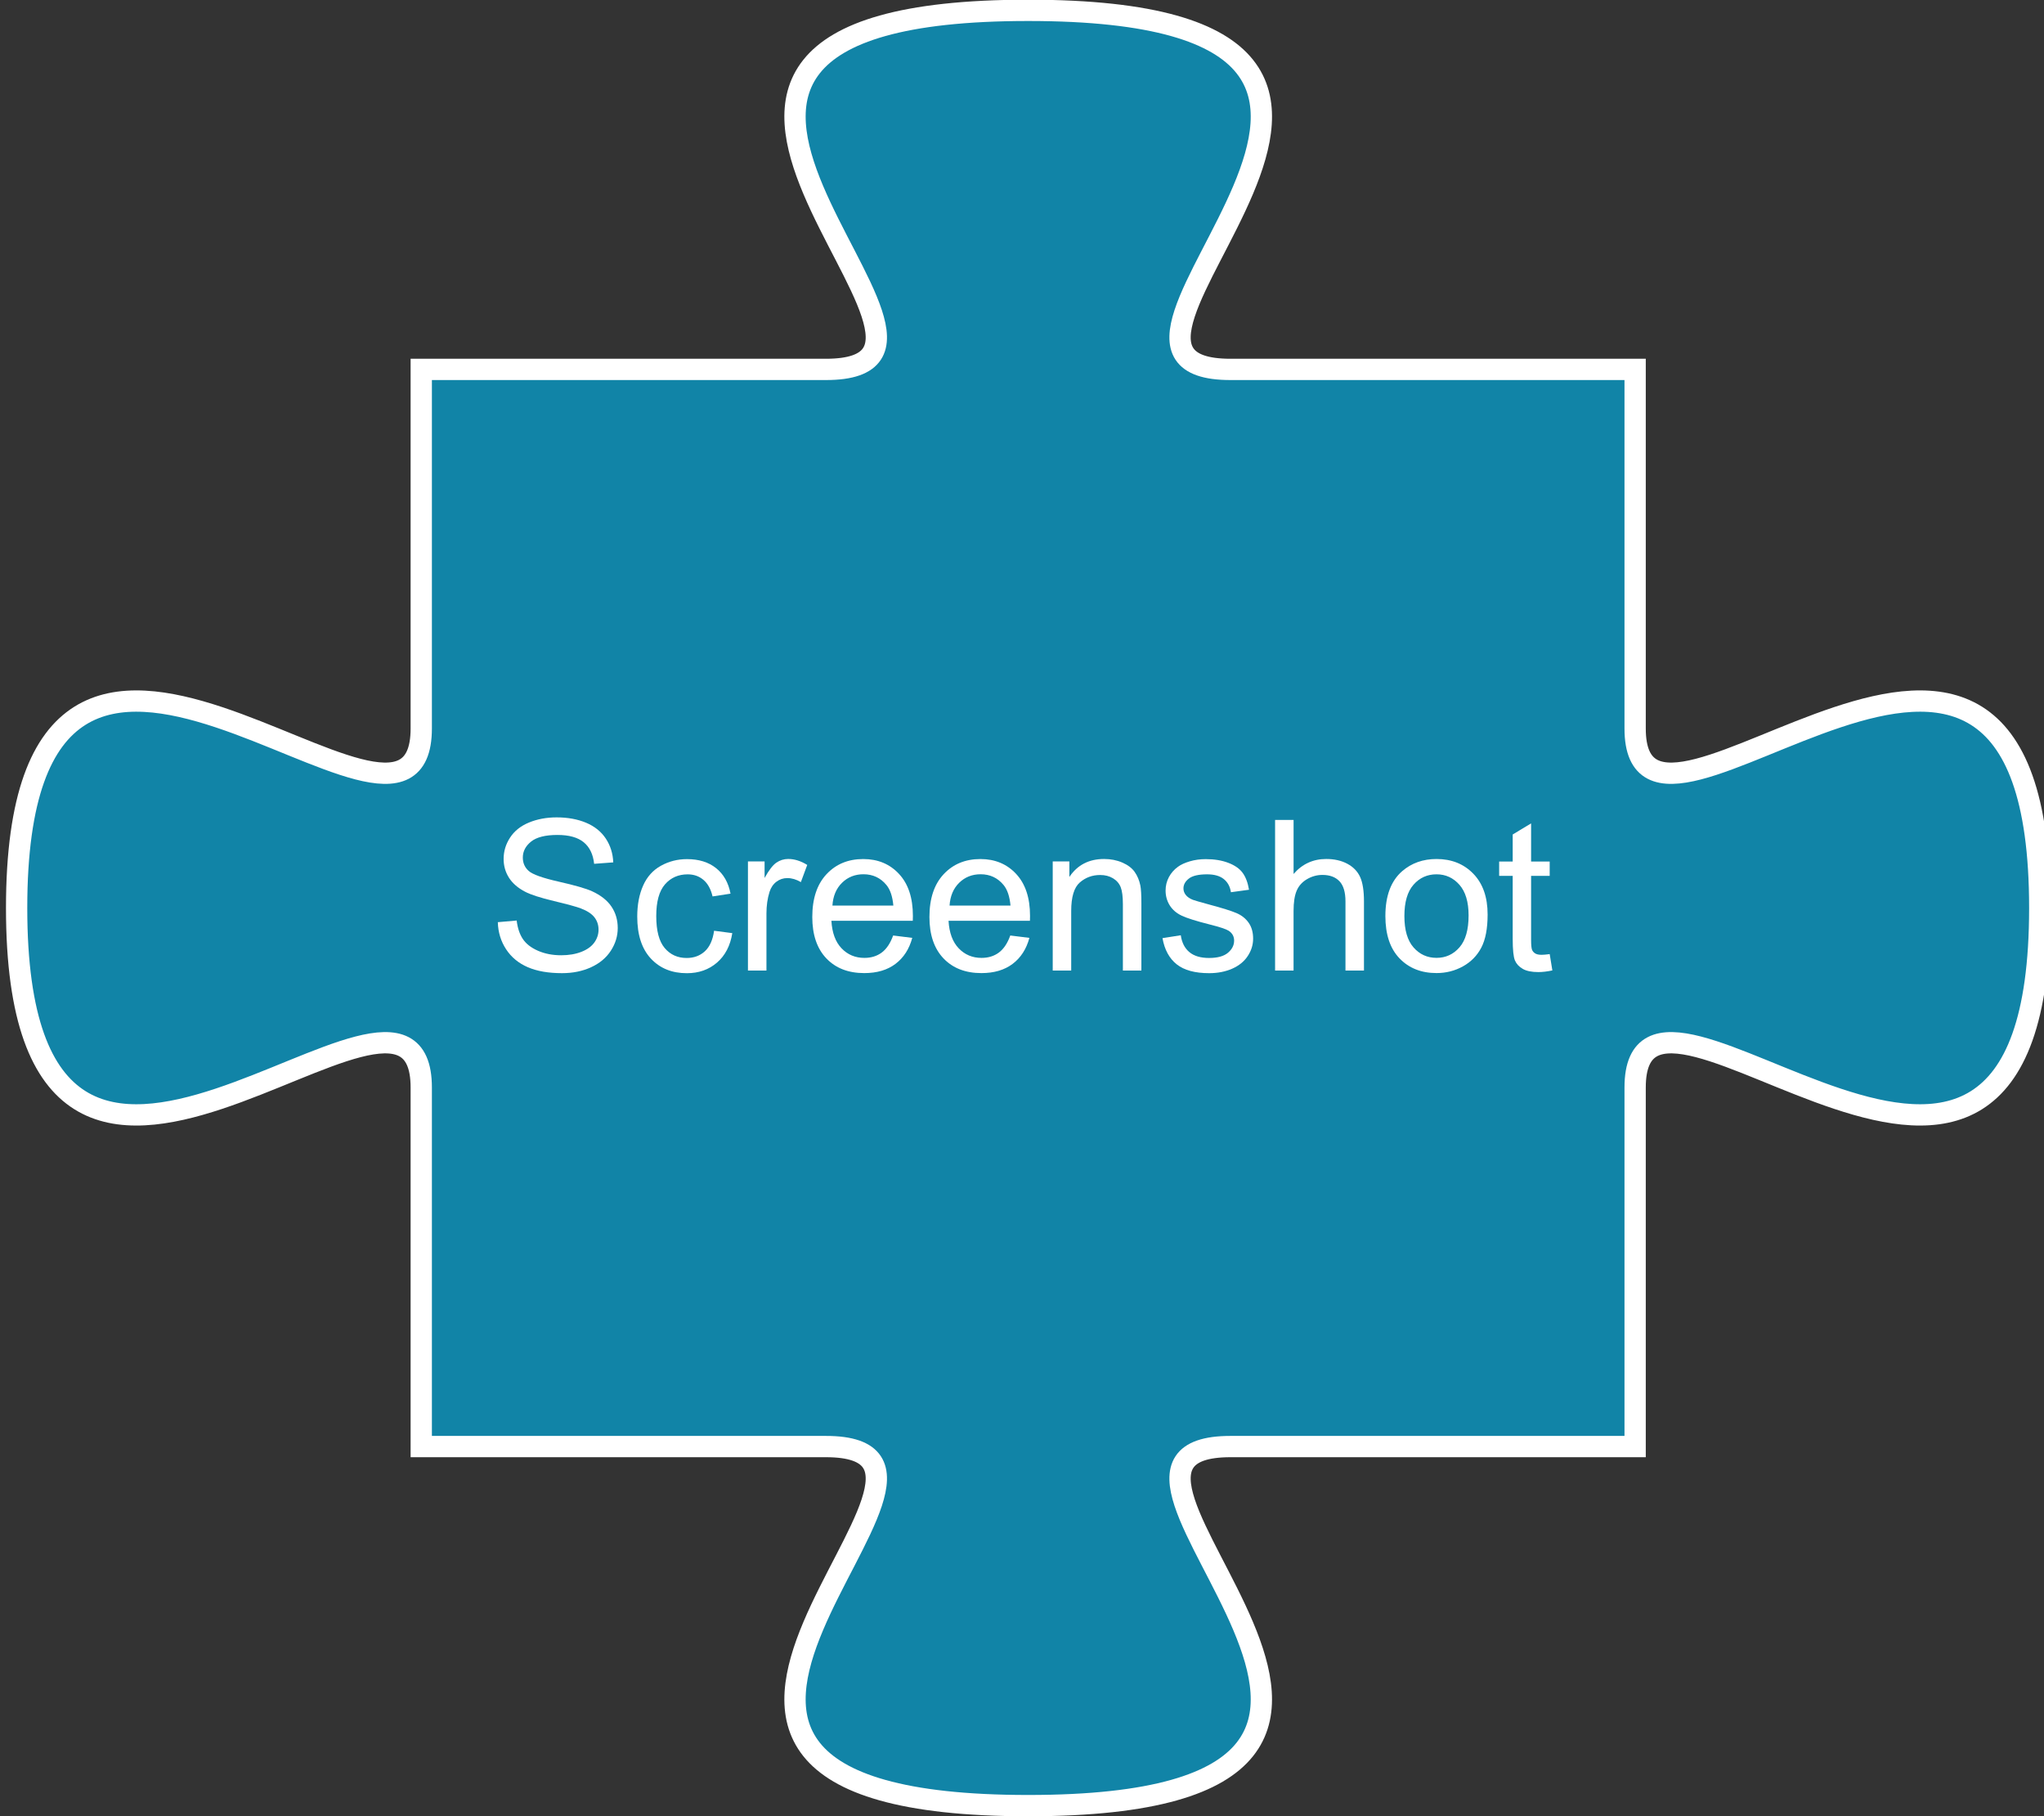 <?xml version="1.0" encoding="UTF-8" standalone="no"?>
<!-- Created with Inkscape (http://www.inkscape.org/) -->
<svg id="svg3101" xmlns:rdf="http://www.w3.org/1999/02/22-rdf-syntax-ns#" xmlns="http://www.w3.org/2000/svg" viewBox="0 0 116.56 103.56" version="1.1" xmlns:cc="http://creativecommons.org/ns#" xmlns:dc="http://purl.org/dc/elements/1.1/">
 <rect x="0" y="0" width="116.56" height="103.56" fill="#333333" stroke="none"/>
 <defs id="defs3103"></defs>

 <g id="layer1" transform="translate(-307.438,-709.156)">
  <path id="path3036" stroke-linejoin="miter" d="m331.46,730.22h23.074c11.537,0-17.306-20.474,11.537-20.474s0,20.474,11.537,20.474h23.074v20.474c0,10.237,23.074-15.356,23.074,10.237s-23.074,0-23.074,10.237v20.474h-23.074c-11.537,0,17.305,20.474-11.537,20.474-28.843,0,0-20.474-11.537-20.474h-23.074v-20.474c0-10.237-23.074,15.356-23.074-10.237s23.074,0,23.074-10.237v-20.474z" fill-rule="evenodd" stroke="#FFF" stroke-linecap="butt" stroke-dasharray="none" stroke-width="1.214" fill="#1184a7"/>
  <g id="text3759" style="letter-spacing:0px;word-spacing:0px;" font-family="Sans" font-size="12px" line-height="125%" font-style="normal" font-weight="normal" fill="#FFF">
   <path id="path3764" d="m335.83,761.74,1.072-0.094c0.051,0.43,0.169,0.782,0.354,1.058,0.186,0.275,0.474,0.498,0.864,0.668,0.391,0.17,0.83,0.255,1.318,0.255,0.434,0,0.816-0.064,1.148-0.193,0.332-0.129,0.579-0.306,0.741-0.53s0.243-0.47,0.243-0.735c-0-0.27-0.078-0.505-0.234-0.706-0.156-0.201-0.414-0.37-0.773-0.507-0.23-0.09-0.74-0.229-1.529-0.419-0.789-0.189-1.342-0.368-1.658-0.536-0.41-0.215-0.716-0.481-0.917-0.8-0.201-0.318-0.302-0.675-0.302-1.069,0-0.434,0.123-0.839,0.369-1.216,0.246-0.377,0.605-0.663,1.078-0.858,0.473-0.195,0.998-0.293,1.576-0.293,0.637,0,1.198,0.103,1.685,0.308,0.486,0.205,0.86,0.507,1.122,0.905,0.262,0.398,0.402,0.85,0.422,1.353l-1.09,0.082c-0.059-0.543-0.257-0.953-0.595-1.23-0.338-0.277-0.837-0.416-1.497-0.416-0.688,0-1.188,0.126-1.503,0.378-0.314,0.252-0.472,0.556-0.472,0.911,0,0.309,0.111,0.563,0.334,0.762,0.219,0.199,0.79,0.403,1.714,0.612,0.924,0.209,1.558,0.392,1.901,0.548,0.5,0.23,0.869,0.522,1.107,0.876,0.238,0.354,0.357,0.761,0.357,1.222-0,0.457-0.131,0.888-0.393,1.292-0.262,0.404-0.638,0.719-1.128,0.943-0.49,0.225-1.042,0.337-1.655,0.337-0.777,0-1.429-0.113-1.954-0.34-0.525-0.227-0.938-0.567-1.236-1.022-0.299-0.455-0.456-0.97-0.472-1.544z"/>
   <path id="path3766" d="m348.16,762.23,1.037,0.135c-0.113,0.715-0.403,1.274-0.87,1.679-0.467,0.404-1.04,0.606-1.72,0.606-0.852,0-1.536-0.278-2.054-0.835-0.518-0.557-0.776-1.355-0.776-2.394,0-0.672,0.111-1.26,0.334-1.764,0.223-0.504,0.562-0.882,1.017-1.134,0.455-0.252,0.95-0.378,1.485-0.378,0.676,0,1.228,0.171,1.658,0.513,0.43,0.342,0.705,0.827,0.826,1.456l-1.025,0.158c-0.098-0.418-0.271-0.732-0.519-0.943-0.248-0.211-0.548-0.316-0.899-0.316-0.531,0-0.963,0.19-1.295,0.571-0.332,0.381-0.498,0.983-0.498,1.808,0,0.836,0.16,1.443,0.48,1.822,0.32,0.379,0.738,0.568,1.254,0.568,0.414,0,0.76-0.127,1.037-0.381,0.277-0.254,0.453-0.645,0.527-1.172z"/>
   <path id="path3768" d="m350.09,764.5,0-6.223,0.949,0,0,0.943c0.242-0.441,0.466-0.732,0.671-0.873,0.205-0.141,0.431-0.211,0.677-0.211,0.355,0,0.717,0.113,1.084,0.34l-0.363,0.979c-0.258-0.152-0.516-0.229-0.773-0.229-0.23,0-0.438,0.069-0.621,0.208-0.184,0.139-0.314,0.331-0.393,0.577-0.117,0.375-0.176,0.785-0.176,1.23v3.258z"/>
   <path id="path3770" d="m358.37,762.5,1.09,0.135c-0.172,0.637-0.49,1.131-0.955,1.482-0.465,0.352-1.059,0.527-1.781,0.527-0.91,0-1.632-0.28-2.165-0.841s-0.8-1.347-0.8-2.358c0-1.047,0.27-1.859,0.809-2.438,0.539-0.578,1.238-0.867,2.098-0.867,0.832,0,1.512,0.283,2.039,0.85,0.527,0.566,0.791,1.363,0.791,2.391-0,0.062-0.002,0.156-0.006,0.281h-4.641c0.039,0.684,0.232,1.207,0.58,1.57,0.348,0.363,0.781,0.545,1.301,0.545,0.387,0,0.717-0.102,0.99-0.305,0.273-0.203,0.49-0.527,0.65-0.973zm-3.463-1.705,3.475,0c-0.047-0.523-0.18-0.916-0.398-1.178-0.336-0.406-0.771-0.609-1.307-0.609-0.484,0-0.892,0.162-1.222,0.486-0.33,0.324-0.513,0.758-0.548,1.301z"/>
   <path id="path3772" d="m365.05,762.5,1.09,0.135c-0.172,0.637-0.49,1.131-0.955,1.482-0.465,0.352-1.059,0.527-1.781,0.527-0.91,0-1.632-0.28-2.165-0.841s-0.8-1.347-0.8-2.358c-0-1.047,0.27-1.859,0.809-2.438,0.539-0.578,1.238-0.867,2.098-0.867,0.832,0,1.512,0.283,2.039,0.85,0.527,0.566,0.791,1.363,0.791,2.391,0,0.062-0.002,0.156-0.006,0.281h-4.641c0.039,0.684,0.232,1.207,0.58,1.57,0.348,0.363,0.781,0.545,1.301,0.545,0.387,0,0.717-0.102,0.99-0.305,0.273-0.203,0.49-0.527,0.65-0.973zm-3.463-1.705,3.475,0c-0.047-0.523-0.18-0.916-0.398-1.178-0.336-0.406-0.771-0.609-1.307-0.609-0.484,0-0.892,0.162-1.222,0.486-0.33,0.324-0.513,0.758-0.548,1.301z"/>
   <path id="path3774" d="m367.47,764.5,0-6.223,0.949,0,0,0.885c0.457-0.684,1.117-1.025,1.98-1.025,0.375,0,0.72,0.067,1.034,0.202,0.314,0.135,0.55,0.312,0.706,0.53,0.156,0.219,0.266,0.479,0.328,0.779,0.039,0.195,0.059,0.537,0.059,1.025v3.826h-1.055v-3.785c-0-0.43-0.041-0.751-0.123-0.964-0.082-0.213-0.228-0.383-0.437-0.51-0.209-0.127-0.454-0.19-0.735-0.19-0.449,0-0.837,0.143-1.163,0.428-0.326,0.285-0.489,0.826-0.489,1.623v3.398z"/>
   <path id="path3776" d="m373.73,762.65,1.043-0.164c0.059,0.418,0.222,0.738,0.489,0.961s0.642,0.334,1.122,0.334c0.484,0,0.844-0.099,1.078-0.296,0.234-0.197,0.352-0.429,0.352-0.694,0-0.238-0.104-0.426-0.311-0.562-0.145-0.094-0.504-0.213-1.078-0.357-0.773-0.195-1.31-0.364-1.608-0.507-0.299-0.143-0.525-0.34-0.68-0.592-0.154-0.252-0.231-0.53-0.231-0.835,0-0.277,0.064-0.534,0.19-0.77,0.127-0.236,0.3-0.433,0.519-0.589,0.164-0.121,0.388-0.224,0.671-0.308,0.283-0.084,0.587-0.126,0.911-0.126,0.488,0,0.917,0.07,1.286,0.211,0.369,0.141,0.642,0.331,0.817,0.571,0.176,0.24,0.297,0.562,0.363,0.964l-1.031,0.141c-0.047-0.32-0.183-0.57-0.407-0.75-0.225-0.18-0.542-0.27-0.952-0.27-0.484,0-0.83,0.08-1.037,0.24-0.207,0.16-0.311,0.348-0.311,0.562,0,0.137,0.043,0.26,0.129,0.369,0.086,0.113,0.221,0.207,0.404,0.281,0.105,0.039,0.416,0.129,0.932,0.27,0.746,0.199,1.267,0.362,1.562,0.489,0.295,0.127,0.526,0.312,0.694,0.554s0.252,0.543,0.252,0.902c-0,0.352-0.103,0.683-0.308,0.993-0.205,0.311-0.501,0.551-0.888,0.721s-0.824,0.255-1.312,0.255c-0.809,0-1.425-0.168-1.849-0.504-0.424-0.336-0.694-0.834-0.812-1.494z"/>
   <path id="path3778" d="m380.15,764.5,0-8.59,1.055,0,0,3.082c0.492-0.57,1.113-0.855,1.863-0.855,0.461,0,0.861,0.091,1.201,0.272,0.34,0.182,0.583,0.433,0.73,0.753,0.146,0.32,0.22,0.785,0.22,1.395v3.943h-1.055v-3.943c0-0.527-0.114-0.911-0.343-1.151-0.229-0.24-0.552-0.36-0.97-0.36-0.312,0-0.606,0.081-0.882,0.243-0.275,0.162-0.472,0.382-0.589,0.659-0.117,0.277-0.176,0.66-0.176,1.148v3.404z"/>
   <path id="path3780" d="m386.44,761.39c0-1.152,0.32-2.006,0.961-2.561,0.535-0.461,1.188-0.691,1.957-0.691,0.855,0,1.555,0.28,2.098,0.841,0.543,0.561,0.814,1.335,0.814,2.323-0,0.801-0.12,1.431-0.36,1.89-0.24,0.459-0.59,0.815-1.049,1.069-0.459,0.254-0.96,0.381-1.503,0.381-0.871,0-1.575-0.279-2.112-0.838-0.537-0.559-0.806-1.363-0.806-2.414zm1.084,0c0,0.797,0.174,1.394,0.521,1.79,0.348,0.396,0.785,0.595,1.312,0.595,0.523,0,0.959-0.199,1.307-0.598,0.348-0.398,0.521-1.006,0.521-1.822-0-0.77-0.175-1.353-0.524-1.749-0.35-0.396-0.784-0.595-1.304-0.595-0.527,0-0.965,0.197-1.312,0.592-0.348,0.395-0.521,0.99-0.521,1.787z"/>
   <path id="path3782" d="m395.81,763.56,0.152,0.932c-0.297,0.062-0.563,0.094-0.797,0.094-0.383,0-0.68-0.061-0.891-0.182-0.211-0.121-0.359-0.28-0.445-0.478-0.086-0.197-0.129-0.612-0.129-1.245v-3.58h-0.773v-0.82h0.773v-1.541l1.049-0.633v2.174h1.06v0.82h-1.06v3.639c-0,0.301,0.019,0.494,0.056,0.58,0.037,0.086,0.098,0.154,0.182,0.205,0.084,0.051,0.204,0.076,0.36,0.076,0.117,0,0.271-0.014,0.463-0.041z"/>
  </g>
 </g>
</svg>
